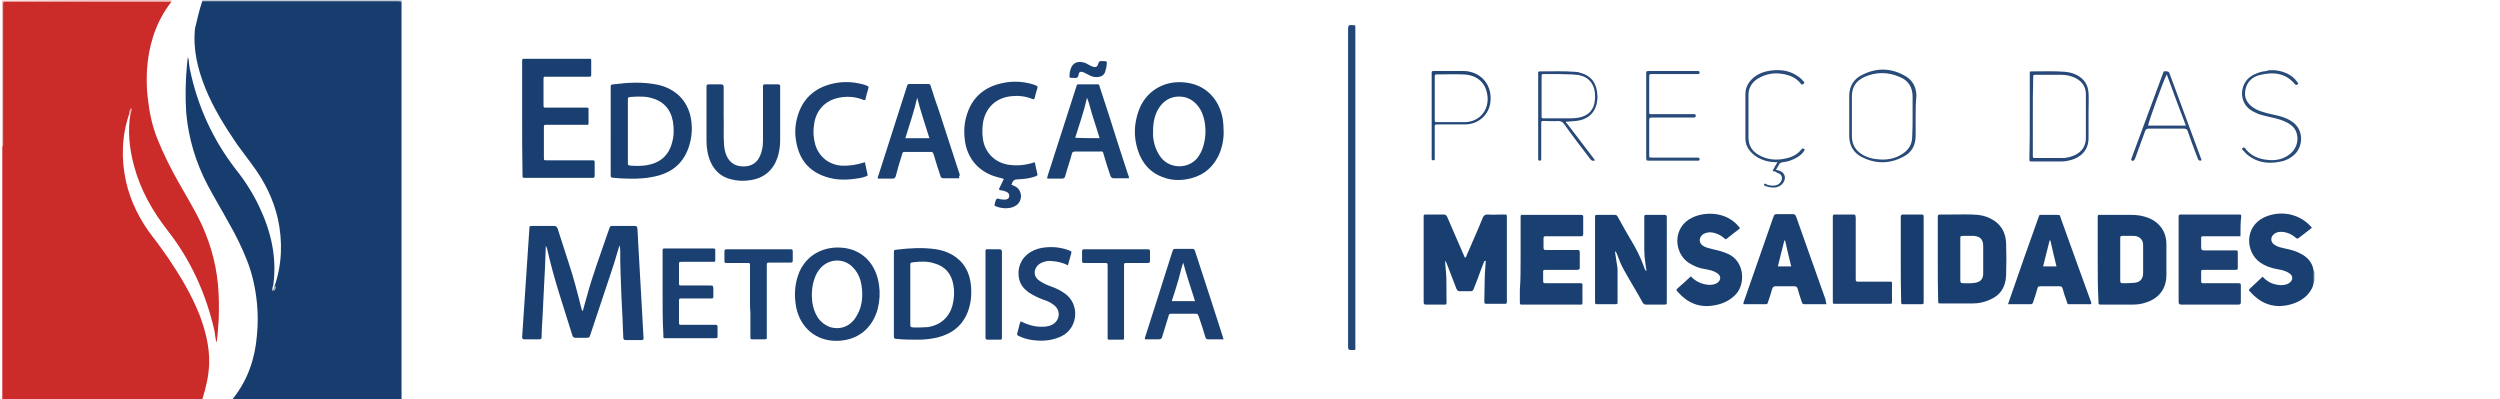 <?xml version="1.0" encoding="utf-8"?>
<!-- Generator: Adobe Illustrator 22.1.0, SVG Export Plug-In . SVG Version: 6.00 Build 0)  -->
<svg version="1.1" id="Layer_1" xmlns="http://www.w3.org/2000/svg" xmlns:xlink="http://www.w3.org/1999/xlink" x="0px" y="0px"
	 viewBox="0 0 655 104.6" style="enable-background:new 0 0 655 104.6;" xml:space="preserve">
<style type="text/css">
	.st0{fill:#CB2B29;}
	.st1{fill:#173D6F;}
	.st2{fill:#E79F9F;}
	.st3{fill:#97A8BE;}
	.st4{fill:#1A3F71;}
	.st5{fill:#193F70;}
	.st6{fill:#1B4071;}
	.st7{fill:#1B4172;}
	.st8{fill:#224676;}
	.st9{fill:#274878;}
	.st10{fill:#294B79;}
</style>
<g>
	<path class="st0" d="M53,104.6c-17.5,0-34.9,0-52.4,0c0-22.1,0-44.1,0-66.2c0.3-0.3,0.2-0.7,0.2-1.1c0-11.8,0-23.7,0-35.5
		c0-0.3,0-0.5,0-0.8c0-0.4,0.1-0.7,0.6-0.6c0.2,0,0.5,0,0.7,0c5.4,0,10.7,0,16.1,0c8.9,0,17.8,0,26.7,0c-0.2,0.5-0.6,0.8-0.9,1.3
		c-3.5,5-5.1,10.7-5.5,16.7c-0.1,2.4-0.1,4.7,0.2,7.1c0.4,3.7,1.1,7.3,2.5,10.8c1.6,4,3.5,7.8,5.6,11.5c1.7,3,3.5,6,5.1,9.1
		c2.8,5.5,4.6,11.3,5.2,17.6c0.3,3.1,0.3,6.1,0.2,9.2c-0.1,2-0.3,4-0.5,6c-0.2-0.3-0.2-0.6-0.3-0.9c-0.1-0.7-0.2-1.4-0.3-2.1
		C54,77,50,68.2,44,60.5c-4-5.1-7.2-10.7-8.9-17.1c-1.2-4.5-1.7-9.1-0.9-13.7c0.2-0.4,0.3-0.8,0.2-1.4c-0.3,0.6-0.5,1-0.5,1.4
		c-2,5.8-2.2,11.8-0.9,17.8c1.2,5.3,3.6,10.1,6.9,14.4c1.5,1.9,2.9,3.9,4.3,5.9c3.1,4.6,5.9,9.3,8,14.5c1.6,4.2,2.7,8.4,2.6,12.9
		C54.7,98.4,54,101.5,53,104.6z"/>
	<path class="st1" d="M105.2,0.4c0,0.4,0,0.7,0,1.1c0,19.6,0,39.2,0,58.8c0,14.8,0,29.6,0,44.4c-14.8,0-29.5,0-44.3,0
		c0.1-0.2,0.2-0.4,0.4-0.6c3.7-4.8,5.5-10.2,6-16.1c0.3-2.9,0.3-5.9,0-8.8c-0.4-3.8-1.2-7.5-2.6-11c-1.3-3.3-2.9-6.6-4.7-9.7
		c-1.8-3.3-3.8-6.6-5.6-10c-3.1-5.9-5-12.2-5.6-18.8c-0.3-4.3-0.2-8.6,0.2-12.9c0.1-0.5,0.1-1.1,0.2-1.8c0.3,0.6,0.3,1.1,0.3,1.5
		c0.1,0.5,0.1,1,0.2,1.4c2,9.8,6,18.6,12.1,26.5c2.4,3,4.5,6.3,6.1,9.7c3.1,6.5,4.7,13.3,3.7,20.6c-0.2,0.5-0.3,1.1-0.2,1.6
		c0.3-0.4,0.5-0.7,0.5-1.2c2-5.8,2.2-11.8,0.9-17.8c-1.2-5.2-3.5-9.8-6.7-14.1c-1.3-1.8-2.7-3.6-4-5.4c-3.2-4.7-6.2-9.5-8.3-14.7
		c-2-5-3.3-10.2-2.7-15.7C51.7,5,52.2,2.6,53,0.3c0.4,0,0.8,0,1.3,0c16.5,0,33.1,0,49.6,0C104.3,0.3,104.8,0.3,105.2,0.4z"/>
	<path class="st2" d="M44.9,0.1c0,0.1,0,0.1,0,0.2c-8.9,0-17.8,0-26.7,0c-5.4,0-10.7,0-16.1,0c-0.2,0-0.5,0-0.7,0
		C0.9,0.3,0.7,0.5,0.8,1c0,0.3,0,0.5,0,0.8c0,11.8,0,23.7,0,35.5c0,0.4,0.1,0.8-0.2,1.1c0-12.7,0-25.5,0-38.2
		C15.3,0.1,30.1,0.1,44.9,0.1z"/>
	<path class="st3" d="M53,0.3c0-0.1,0-0.1,0-0.2c17.4,0,34.8,0,52.2,0c0,0.1,0,0.1,0,0.2c-0.5,0-0.9,0-1.4,0c-16.5,0-33.1,0-49.6,0
		C53.8,0.3,53.4,0.3,53,0.3z"/>
	<path class="st3" d="M606.4,73.7c-0.1,0-0.1,0-0.2,0c0-0.9,0-1.7,0-2.6c0.1,0,0.1,0,0.2,0C606.4,72,606.4,72.9,606.4,73.7z"/>
	<path class="st4" d="M162.3,64.3c-0.7,2.2-1.2,4.2-1.9,6.2c-1.9,5.8-3.9,11.6-5.8,17.4c-0.1,0.4-0.3,0.6-0.8,0.6c-1,0-2,0-3,0
		c-0.4,0-0.6-0.1-0.8-0.5c-2.3-7.5-4.9-14.9-6.6-22.6c-0.1-0.3-0.2-0.7-0.4-1c-0.1,1.8-0.1,3.6-0.2,5.4c-0.2,4.7-0.5,9.4-0.7,14.1
		c-0.1,1.5-0.2,2.9-0.2,4.4c0,0.4-0.1,0.6-0.6,0.6c-1.3,0-2.6,0-3.9,0c-0.5,0-0.6-0.2-0.6-0.6c0.1-1.5,0.2-3,0.3-4.5
		c0.2-3.5,0.5-7,0.7-10.5c0.3-4.5,0.6-9,0.9-13.4c0-0.7,0.1-0.7,0.7-0.7c1.9,0,3.8,0,5.7,0c0.6,0,0.8,0.2,1,0.7c1,3,1.9,6,2.9,9
		c1.3,3.9,2.3,7.8,3.3,11.8c0.1,0.3,0.1,0.6,0.4,0.8c0.4-1.4,0.7-2.7,1.1-4c1.5-5.5,3.5-10.8,5.3-16.1c0.2-0.6,0.4-1.1,0.6-1.7
		c0.1-0.4,0.3-0.5,0.7-0.5c2,0,4,0,6,0c0.4,0,0.5,0.2,0.6,0.6c0.1,2.4,0.3,4.8,0.4,7.3c0.2,4.1,0.5,8.2,0.7,12.3
		c0.2,3,0.3,6.1,0.5,9.1c0,0.4,0,0.6-0.5,0.6c-1.4,0-2.7,0-4.1,0c-0.5,0-0.7-0.2-0.7-0.7c-0.1-1.7-0.1-3.4-0.2-5
		c-0.2-3.8-0.4-7.7-0.5-11.5c-0.1-2.1-0.1-4.2-0.1-6.3C162.4,65.1,162.5,64.8,162.3,64.3z"/>
	<path class="st5" d="M388.9,68.4c-0.6,1.5-1.2,3-1.7,4.5c-0.4,0.9-0.7,1.9-1.1,2.8c-0.1,0.4-0.4,0.6-0.8,0.6c-0.9,0-1.9,0-2.8,0
		c-0.5,0-0.7-0.2-0.9-0.6c-0.8-2.2-1.7-4.3-2.5-6.5c-0.1-0.3-0.2-0.5-0.5-0.9c0.1,1,0.1,1.7,0.2,2.5c0.3,2.8,0.1,5.7,0.2,8.5
		c0,0.4-0.2,0.6-0.6,0.5c-1.6,0-3.2,0-4.8,0c-0.4,0-0.6-0.1-0.6-0.6c0-0.2,0-0.3,0-0.5c0-7.1,0-14.2,0-21.4c0-1.2-0.1-1.1,1-1.1
		c1.4,0,2.8,0,4.2,0c0.5,0,0.8,0.2,1,0.7c1.4,3.2,2.8,6.5,4.2,9.7c0.1,0.3,0.3,0.6,0.4,0.9c0.4-0.1,0.4-0.4,0.5-0.7
		c1.4-3.3,2.9-6.5,4.2-9.8c0.3-0.6,0.6-0.8,1.2-0.8c1.4,0.1,2.8,0,4.2,0c0.9,0,0.9,0,0.9,0.8c0,1.9,0,3.9,0,5.8c0,5.2,0,10.4,0,15.6
		c0,0.2,0,0.5,0,0.7c0,0.3-0.1,0.5-0.4,0.5c-1.7,0-3.4,0-5,0c-0.3,0-0.5-0.1-0.5-0.4c0-0.2,0-0.5,0-0.7c0.1-3,0-6.1,0.3-9.1
		c0-0.4,0-0.8,0.1-1.1C389.1,68.4,389,68.4,388.9,68.4z"/>
	<path class="st5" d="M136.8,31c0-4.8,0-9.6,0-14.4c0-0.2,0-0.5,0-0.7c0-0.4,0.1-0.5,0.5-0.5c0.2,0,0.3,0,0.5,0c5.4,0,10.7,0,16.1,0
		c0.2,0,0.5,0,0.7,0c0.2,0,0.3,0.1,0.3,0.4c0,1.3,0,2.6,0,3.9c0,0.3-0.2,0.4-0.4,0.4c-0.2,0-0.5,0-0.7,0c-3.5,0-7,0-10.5,0
		c-0.9,0-0.9-0.1-0.9,0.9c0,2.1,0,4.2,0,6.3c0,1,0,0.9,1,0.9c3.2,0,6.5,0,9.7,0c0.2,0,0.5,0,0.7,0c0.3,0,0.4,0.1,0.4,0.4
		c0,1.2,0,2.5,0,3.7c0,0.3-0.1,0.5-0.5,0.4c-0.8,0-1.6,0-2.3,0c-2.7,0-5.4,0-8.1,0c-0.8,0-0.8,0-0.8,0.8c0,2.6,0,5.1,0,7.7
		c0,0.8,0,0.8,0.8,0.8c3.8,0,7.5,0,11.3,0c0.2,0,0.5,0,0.7,0c0.3,0,0.5,0.1,0.5,0.4c0,1.2,0,2.5,0,3.7c0,0.4-0.2,0.5-0.5,0.5
		c-0.2,0-0.4,0-0.6,0c-5.6,0-11.1,0-16.7,0c-0.2,0-0.4,0-0.6,0c-0.3,0-0.5-0.1-0.5-0.4c0-0.3,0-0.5,0-0.8
		C136.8,40.7,136.8,35.8,136.8,31z"/>
	<path class="st5" d="M431.3,70.5c-0.1-0.5-0.1-1-0.2-1.5c-0.2-1.2-0.3-2.4-0.3-3.6c0-2.8,0-5.6,0-8.4c0-0.7,0-0.7,0.7-0.7
		c1.5,0,3,0,4.6,0c0.5,0,0.6,0.2,0.6,0.6c0,0.5,0,0.9,0,1.4c0,6.7,0,13.5,0,20.2c0,0.2,0,0.4,0,0.6c0,0.7,0,0.7-0.7,0.7
		c-1.6,0-3.2,0-4.8,0c-0.4,0-0.6-0.2-0.8-0.5c-1.6-2.9-3.4-5.8-5-8.7c-0.7-1.2-1.2-2.6-1.7-3.9c-0.1-0.3-0.2-0.6-0.6-0.9
		c0.2,1.3,0.4,2.6,0.6,3.9c0.1,0.3,0.1,0.7,0.1,1.1c0,2.7,0,5.5,0,8.2c0,0.7,0,0.7-0.7,0.7c-1.5,0-2.9,0-4.4,0c-0.8,0-0.8,0-0.8-0.8
		c0-1.9,0-3.9,0-5.8c0-5.2,0-10.4,0-15.6c0-0.2,0-0.5,0-0.7c0-0.4,0.1-0.5,0.5-0.5c1.6,0,3.1,0,4.7,0c0.5,0,0.6,0.3,0.8,0.6
		c1.2,2.2,2.4,4.3,3.7,6.5c1.2,2,2.2,4,3,6.2c0.2,0.4,0.2,0.8,0.5,1.1c0,0.1,0,0.3,0.2,0.2C431.5,70.8,431.4,70.7,431.3,70.5z"/>
	<path class="st5" d="M549.6,68c0-3.5,0-7,0-10.6c0-0.2,0-0.5,0-0.7c0-0.3,0.2-0.5,0.5-0.4c0.1,0,0.3,0,0.4,0c2.6,0,5.2,0,7.9,0
		c1.5,0,3,0.2,4.5,0.8c3,1.2,4.7,3.7,4.7,6.9c0,2.7,0,5.3,0,8c0,3.6-1.9,6.1-5.2,7.2c-1.1,0.4-2.3,0.6-3.5,0.6c-2.8,0-5.6,0-8.3,0
		c-0.8,0-0.8,0-0.8-0.8C549.6,75.3,549.6,71.6,549.6,68z M555.5,67.9c0,1.9,0,3.7,0,5.6c0,0.5,0.1,0.7,0.6,0.7c1,0,2,0,3-0.1
		c1.6-0.1,2.4-1,2.4-2.6c0-2.4,0-4.7,0-7.1c0.1-1.8-1.2-2.6-2.5-2.6c-0.9,0-1.8,0-2.7,0c-0.7,0-0.8,0-0.8,0.7
		C555.5,64.4,555.5,66.1,555.5,67.9z"/>
	<path class="st5" d="M507.7,68c0-3.5,0-7,0-10.5c0-0.2,0-0.5,0-0.7c0-0.4,0.1-0.6,0.6-0.6c0.9,0,1.9,0,2.8,0c2.4,0,4.8-0.1,7.2,0.1
		c1.6,0.2,3,0.7,4.3,1.6c2,1.4,2.9,3.4,3,5.8c0.1,2.8,0.1,5.6,0,8.4c-0.1,3.1-1.5,5.3-4.4,6.5c-1.4,0.6-2.8,0.9-4.3,0.9
		c-2.8,0-5.6,0-8.4,0c-0.7,0-0.7,0-0.7-0.8C507.7,75.3,507.7,71.7,507.7,68z M519.6,68c0-1.2,0-2.3,0-3.5c0-1.8-0.8-2.6-2.6-2.7
		c-0.8,0-1.7,0-2.5,0c-0.9,0-0.9,0-0.9,0.9c0,1.7,0,3.4,0,5.1c0,1.9,0,3.8,0,5.7c0,0.4,0.1,0.7,0.6,0.7c1.1,0,2.1,0.1,3.2-0.1
		c1.5-0.2,2.2-1,2.2-2.5C519.6,70.4,519.6,69.2,519.6,68z"/>
	<path class="st6" d="M587,61.9c-1.4,0-2.6,0-3.9,0c-1.9,0-3.8,0-5.7,0c-0.7,0-0.7,0-0.7,0.7c0,0.8,0,1.6,0,2.3
		c0,0.5,0.2,0.7,0.7,0.7c2.6,0,5.2,0,7.8,0c1.2,0,1.1-0.1,1.1,1.1c0,1.1,0,2.1,0,3.2c0,0.8,0,0.8-0.8,0.8c-2.5,0-5,0-7.6,0
		c-0.2,0-0.5,0-0.7,0c-0.3,0-0.5,0.1-0.5,0.4c0,0.9,0,1.7,0,2.6c0,0.3,0.1,0.5,0.4,0.5c0.4,0,0.7,0,1.1,0c2.7,0,5.4,0,8.1,0
		c0.7,0,0.8,0,0.8,0.7c0,1.4,0,2.8,0,4.2c0,0.5-0.1,0.7-0.6,0.7c-5,0-10,0-15,0c-0.5,0-0.7-0.2-0.7-0.7c0-2.6,0-5.2,0-7.9
		c0-4.6,0-9.2,0-13.8c0-0.2,0-0.5,0-0.7c0-0.3,0.1-0.5,0.5-0.5c0.2,0,0.4,0,0.6,0c4.8,0,9.5,0,14.3,0c0.2,0,0.4,0,0.6,0
		c0.3,0,0.4,0.1,0.4,0.4C587,58.4,587,60.1,587,61.9z"/>
	<path class="st4" d="M398.4,68c0-3.5,0-7,0-10.5c0-0.2,0-0.5,0-0.7c0-0.4,0.1-0.6,0.5-0.5c0.2,0,0.3,0,0.5,0c4.8,0,9.6,0,14.4,0
		c0.2,0,0.3,0,0.5,0c0.4,0,0.5,0.2,0.5,0.5c0,1.5,0,3,0,4.5c0,0.5-0.2,0.6-0.6,0.6c-0.4,0-0.8,0-1.2,0c-2.6,0-5.2,0-7.8,0
		c-0.7,0-0.8,0-0.8,0.7c0,0.8,0,1.6,0,2.3c0,0.5,0.2,0.6,0.6,0.6c1.9,0,3.9,0,5.8,0c0.8,0,1.7,0,2.5,0c0.4,0,0.6,0.1,0.6,0.6
		c0,1.3,0,2.7,0,4c0,0.5-0.2,0.6-0.7,0.6c-2.5,0-5,0-7.6,0c-0.2,0-0.5,0-0.7,0c-0.4,0-0.7,0.1-0.6,0.6c0,0.8,0,1.6,0,2.3
		c0,0.6,0.2,0.6,0.7,0.6c2.8,0,5.6,0,8.4,0c0.2,0,0.5,0,0.7,0c0.4,0,0.5,0.1,0.5,0.5c0,1.6,0,3.1,0,4.7c0,0.3-0.2,0.5-0.5,0.4
		c-0.2,0-0.4,0-0.6,0c-4.7,0-9.4,0-14.2,0c-0.2,0-0.3,0-0.5,0c-0.5,0.1-0.6-0.1-0.6-0.6c0-1.1,0-2.1,0-3.2
		C398.4,73.3,398.4,70.6,398.4,68z"/>
	<path class="st4" d="M160,34.4c0-3.8,0-7.6,0-11.4c0-0.8,0-0.8,0.7-0.9c3.9-0.5,7.7-0.7,11.6,0.1c1.9,0.4,3.6,1.2,5.1,2.4
		c1.7,1.4,2.8,3.3,3.4,5.4c0.7,2.8,0.6,5.6-0.3,8.4c-1.3,4-4,6.5-8,7.6c-2.6,0.7-5.3,0.9-8,0.8c-1.2,0-2.4-0.1-3.6-0.2
		c-0.9-0.1-0.9-0.1-0.9-0.9c0-2.8,0-5.6,0-8.3C160,36.4,160,35.4,160,34.4z M166.9,25.3c-0.4,0-1.1,0.1-1.7,0.1
		c-0.7,0.1-0.7,0.1-0.7,0.8c0,5.5,0,10.9,0,16.4c0,0.7,0,0.7,0.8,0.8c1.4,0.1,2.7,0.1,4.1-0.1c3.5-0.6,5.8-2.5,6.7-6
		c0.5-1.8,0.5-3.6,0.2-5.5c-0.6-3.3-2.6-5.4-5.9-6.2C169.3,25.3,168.2,25.3,166.9,25.3z"/>
	<path class="st4" d="M320.6,34.7c0,1.9-0.4,4.2-1.5,6.4c-1.8,3.4-4.6,5.3-8.4,5.9c-2,0.3-3.9,0.2-5.8-0.5c-3.5-1.2-5.7-3.7-6.8-7.2
		c-1.1-3.4-1-6.8,0.2-10.2c1.8-5.2,6.7-8.1,12.1-7.5c5.3,0.5,9.1,4.2,10,9.8C320.5,32.3,320.6,33.3,320.6,34.7z M302.1,34.3
		c0,0.5,0,0.9,0,1.4c0.2,2,0.8,3.9,2.1,5.6c2.4,3,7.1,3,9.5,0.1c0.6-0.8,1.1-1.7,1.4-2.6c0.8-2.3,0.9-4.6,0.5-7
		c-0.3-1.5-0.8-2.9-1.8-4.1c-1.2-1.5-2.7-2.3-4.6-2.4c-2.5-0.1-4.4,1.1-5.7,3.2C302.5,30.2,302.1,32.2,302.1,34.3z"/>
	<path class="st4" d="M478.5,79.7c-1.9,0-3.9,0-5.8,0c-0.4,0-0.5-0.2-0.6-0.5c-0.4-1.2-0.8-2.3-1.1-3.5c-0.1-0.5-0.4-0.7-0.9-0.7
		c-1.6,0-3.3,0-4.9,0c-0.5,0-0.7,0.2-0.9,0.7c-0.3,1.2-0.7,2.3-1.1,3.5c-0.1,0.4-0.2,0.5-0.7,0.5c-1.9,0-3.8,0-5.7,0
		c-0.1-0.4,0.1-0.7,0.2-1c2.5-7.2,5-14.3,7.5-21.5c0.1-0.2,0.1-0.3,0.2-0.5c0.1-0.4,0.3-0.6,0.8-0.6c1.4,0,2.8,0,4.2,0
		c0.5,0,0.7,0.2,0.9,0.7c0.9,2.6,1.9,5.3,2.8,7.9c1.6,4.6,3.3,9.2,4.9,13.8C478.3,79,478.5,79.3,478.5,79.7z M469.3,69.8
		c-0.6-2.3-1.1-4.6-1.6-6.8c-0.1,0-0.1,0-0.2,0c-0.6,2.2-1.1,4.5-1.7,6.8C467,69.8,468.1,69.8,469.3,69.8z"/>
	<path class="st4" d="M526.1,79.7c0.3-0.9,0.6-1.8,0.9-2.6c2.3-6.6,4.6-13.3,7-19.9c0.4-1,0.1-0.9,1.3-0.9c1.2,0,2.3,0,3.5,0
		c0.9,0,0.9,0,1.1,0.8c1.5,4.2,3,8.3,4.5,12.5c1.1,3,2.2,6.1,3.3,9.1c0.1,0.3,0.3,0.6,0.2,0.9c-0.3,0.2-0.6,0.1-0.8,0.1
		c-1.5,0-2.9,0-4.4,0c-1.2,0-0.9,0.1-1.3-1c-0.4-1-0.7-2.1-1-3.1c-0.1-0.5-0.4-0.6-0.8-0.6c-1.7,0-3.4,0-5,0c-0.5,0-0.7,0.1-0.8,0.6
		c-0.3,1.2-0.7,2.3-1.1,3.5c-0.1,0.4-0.3,0.6-0.7,0.6C530,79.7,528.2,79.7,526.1,79.7z M537.2,63c-0.1,0-0.2,0-0.2,0
		c-0.6,2.2-1.1,4.5-1.7,6.8c1.3,0,2.4,0,3.5,0C538.2,67.4,537.7,65.2,537.2,63z"/>
	<path class="st4" d="M443,72.4c1.2,1.3,2.7,2,4.4,2.2c0.8,0.1,1.5,0,2.2-0.3c1.1-0.5,1.7-1.9,0.2-2.8c-0.9-0.6-2-0.8-3.1-1
		c-1.5-0.2-2.9-0.8-4.2-1.6c-4-2.6-4.4-9.4,0.9-11.9c3.3-1.6,9.2-1.7,12.5,2.8c-1.2,1-2.5,1.9-3.7,2.9c-0.3-0.1-0.5-0.3-0.7-0.5
		c-0.9-0.7-1.8-1.1-2.9-1.3c-0.8-0.1-1.5,0-2.3,0.4c-1,0.6-1.5,2.2-0.1,3.1c0.8,0.5,1.7,0.7,2.6,0.9c1.3,0.3,2.6,0.6,3.9,1.2
		c4.6,2,4.7,8.4,1.7,11c-1.5,1.4-3.3,2.2-5.3,2.5c-3.8,0.7-6.9-0.6-9.4-3.4c-0.6-0.6-0.6-0.7,0-1.2C440.9,74.4,441.9,73.4,443,72.4z
		"/>
	<path class="st4" d="M606.2,71.2c0,0.9,0,1.7,0,2.6c-0.1,1.4-0.8,2.5-1.7,3.5c-1.5,1.5-3.3,2.3-5.4,2.7c-3.9,0.7-7-0.7-9.5-3.5
		c-0.5-0.5-0.5-0.5,0-1c1.1-1,2.1-2,3.2-3c0.9,1,2,1.7,3.3,2c0.9,0.2,1.7,0.3,2.6,0.1c0.4-0.1,0.7-0.2,1-0.4
		c1.1-0.7,1.2-1.9,0.1-2.6c-1-0.7-2.1-0.9-3.3-1.1c-1.6-0.3-3-0.8-4.3-1.7c-3.9-2.7-4.2-9.3,0.9-11.8c4.2-2,9.2-1.1,12.3,2.3
		c0.1,0.1,0.2,0.2,0.3,0.4c-1.2,0.9-2.3,1.8-3.5,2.7c-0.3,0.2-0.5,0.1-0.7-0.1c-0.9-0.8-1.9-1.3-3.1-1.5c-0.8-0.1-1.6-0.1-2.3,0.3
		c-1.3,0.8-1.4,2.3-0.1,3.1c0.8,0.5,1.7,0.7,2.6,0.9c1.7,0.3,3.3,0.8,4.8,1.7C605.1,67.9,606,69.3,606.2,71.2z"/>
	<path class="st4" d="M234.2,77.1c0-3.6,0-7.2,0-10.8c0-0.8,0-0.8,0.8-0.9c3.4-0.4,6.8-0.6,10.2-0.1c1.5,0.2,2.9,0.7,4.2,1.4
		c3.1,1.8,4.7,4.6,5,8.2c0.2,2.3,0,4.5-0.8,6.7c-1.4,3.7-4.1,5.8-7.9,6.8c-1.7,0.4-3.4,0.6-5.1,0.6c-1.9,0-3.8,0-5.6-0.2
		c-0.8-0.1-0.8-0.1-0.8-0.9C234.2,84.4,234.2,80.8,234.2,77.1z M238.5,77.1c0,2.6,0,5.1,0,7.7c0,0.9,0,0.9,0.9,1
		c1.2,0,2.5,0,3.7-0.1c3.3-0.5,5.7-2.6,6.5-5.9c0.4-1.7,0.5-3.4,0.2-5.1c-0.5-2.9-2.1-4.9-5-5.7c-1.8-0.6-3.6-0.5-5.4-0.3
		c-0.9,0.1-0.9,0.1-0.9,1C238.5,72,238.5,74.6,238.5,77.1z"/>
	<path class="st6" d="M219.1,89.3c-5.3,0-9.4-3.4-10.5-8.8c-0.6-3.2-0.4-6.4,0.9-9.4c2.1-4.6,6.6-6.6,11.1-6.2
		c5.2,0.4,8.9,4.1,9.7,9.7c0.3,2.1,0.2,4.1-0.3,6.2C228.6,86.1,224.6,89.3,219.1,89.3z M225.9,77.1c0-0.6,0-1.2-0.1-1.7
		c-0.2-1.9-0.8-3.7-2.2-5.2c-2.2-2.5-6-2.6-8.4-0.2c-0.8,0.8-1.4,1.8-1.8,3c-0.7,2-0.8,4-0.6,6c0.2,1.5,0.6,2.8,1.4,4.1
		c0.8,1.2,1.9,2.1,3.3,2.6c2.7,0.8,5.3-0.2,6.8-2.7C225.5,81.1,225.9,79.2,225.9,77.1z"/>
	<path class="st7" d="M189.6,30.5c0.1,2.2-0.1,4.8,0.1,7.5c0.1,1.1,0.3,2.1,0.8,3.1c0.9,1.7,2.3,2.5,4.3,2.5c1.9,0,3.4-0.8,4.2-2.5
		c0.7-1.4,0.9-2.8,0.9-4.3c0-4.5,0-9.1,0-13.6c0-0.2,0-0.4,0-0.6c0-0.3,0.1-0.5,0.4-0.5c1.2,0,2.4,0,3.6,0c0.3,0,0.5,0.1,0.5,0.5
		c0,0.2,0,0.3,0,0.5c0,4.5,0,9,0,13.5c0,1.6-0.2,3.2-0.7,4.7c-1.2,3.4-3.6,5.4-7.1,5.9c-1.7,0.3-3.4,0.2-5-0.2
		c-2.5-0.6-4.3-2.1-5.4-4.5c-0.8-1.8-1.1-3.7-1.1-5.7c0-4.6,0-9.2,0-13.8c0-0.8,0-0.9,0.8-0.9c1,0,2,0,3,0c0.5,0,0.7,0.2,0.7,0.7
		C189.6,25.1,189.6,27.5,189.6,30.5z"/>
	<path class="st7" d="M251.3,46.7c-1.4,0-2.8,0-4.2,0c-0.5,0-0.6-0.3-0.7-0.6c-0.6-1.8-1.2-3.6-1.7-5.4c-0.3-0.9-0.3-0.9-1.2-0.9
		c-2,0-4.1,0-6.1,0c-0.9,0-0.9,0-1.1,0.8c-0.6,1.8-1.1,3.6-1.6,5.5c-0.1,0.5-0.4,0.7-0.9,0.7c-1.3,0-2.5,0-3.8,0
		c-0.1-0.4,0.1-0.7,0.2-1c2.4-7.6,4.9-15.2,7.3-22.8c0.1-0.2,0.1-0.4,0.2-0.6c0.1-0.3,0.3-0.4,0.6-0.4c1.6,0,3.2,0,4.9,0
		c0.5,0,0.6,0.3,0.7,0.7c0.7,2.2,1.4,4.4,2.2,6.6c1.8,5.5,3.6,11.1,5.4,16.6C251.2,46.1,251.3,46.3,251.3,46.7z M243.5,36.2
		c-1.1-3.6-2.3-7-3.2-10.6c-0.8,3.6-2,7-3.1,10.6C239.3,36.2,241.4,36.2,243.5,36.2z"/>
	<path class="st7" d="M295.8,46.7c-1.4,0-2.7,0-4,0c-0.5,0-0.7-0.2-0.9-0.7c-0.6-1.8-1.2-3.6-1.7-5.4c-0.3-1.1-0.2-0.9-1.3-0.9
		c-2.1,0-4.1,0-6.2,0c-0.6,0-0.8,0.2-0.9,0.7c-0.5,1.9-1.2,3.8-1.7,5.7c-0.1,0.5-0.4,0.7-0.9,0.7c-1.3,0-2.6,0-3.8,0
		c-0.1-0.4,0.1-0.6,0.1-0.8c2.5-7.7,4.9-15.3,7.4-23c0.3-1,0.2-0.9,1.2-0.9c1.3,0,2.6,0,3.9,0c1.1,0,0.9-0.1,1.2,0.9
		c1.6,4.8,3.1,9.5,4.6,14.3c0.9,2.9,1.9,5.7,2.8,8.6C295.7,46,295.8,46.3,295.8,46.7z M288.1,36.2c-0.6-1.9-1.1-3.6-1.7-5.4
		c-0.6-1.7-0.9-3.5-1.6-5.2c-0.8,3.6-2,7-3.1,10.5C283.8,36.2,285.9,36.2,288.1,36.2z"/>
	<path class="st6" d="M271.1,42.5c0.2,1.1,0.5,2.1,0.7,3.1c0.1,0.4-0.2,0.5-0.5,0.6c-1.1,0.4-2.2,0.6-3.4,0.7
		c-0.4,0-0.9,0.1-1.4,0.1c-0.7,0-1.1,0.3-1.3,0.9c-0.1,0.2-0.1,0.3-0.2,0.5c0.4,0.2,0.8,0.3,1.1,0.5c1.7,1,1.9,3.5,0.3,4.8
		c-1.5,1.2-4.1,1-5.6,0.3c-0.2-0.1-0.3-0.2-0.2-0.5c0.1-0.2,0.1-0.3,0.1-0.5c0.4-1.1,0.4-1.1,1.4-0.8c0.4,0.1,0.9,0.1,1.3,0.1
		c0.5-0.1,0.9-0.2,1-0.8c0.1-0.5-0.1-0.9-0.6-1.2c-0.4-0.2-0.8-0.3-1.2-0.4c-0.3,0-0.6,0-0.9-0.3c0.4-0.9,0.9-1.8,1.3-2.7
		c-0.6-0.3-1.2-0.3-1.7-0.5c-4.7-1.2-7.9-4.8-8.5-9.6c-0.3-2.3-0.2-4.5,0.5-6.7c1.4-4.6,4.6-7.3,9.2-8.3c2.6-0.6,5.2-0.5,7.8,0.2
		c0.4,0.1,0.7,0.2,1.1,0.4c0.4,0.1,0.5,0.3,0.4,0.7c-0.3,0.8-0.5,1.7-0.7,2.5c-0.1,0.4-0.3,0.5-0.7,0.3c-1.8-0.7-3.6-0.9-5.4-0.7
		c-4.1,0.4-6.9,3.1-7.5,7.2c-0.2,1.8-0.2,3.5,0.3,5.3c1,3.1,3.5,5.1,6.7,5.5C266.9,43.5,269,43.2,271.1,42.5z"/>
	<path class="st6" d="M320.6,88.9c-1.4,0-2.7,0-4,0c-0.5,0-0.7-0.2-0.8-0.6c-0.5-1.8-1.1-3.5-1.7-5.3c-0.3-0.8-0.3-0.8-1.1-0.8
		c-1.9,0-3.9,0-5.8,0c-0.9,0-0.9,0-1.1,0.8c-0.5,1.7-1.1,3.5-1.6,5.2c-0.1,0.5-0.4,0.7-0.9,0.7c-1.2,0-2.4,0-3.6,0
		c-0.1-0.3,0-0.6,0.1-0.8c2.3-7.3,4.7-14.6,7-22c0.3-0.9,0.3-0.9,1.3-0.9c1.2,0,2.4,0,3.6,0c0.9,0,0.9,0,1.2,0.9
		c1.4,4.4,2.9,8.8,4.3,13.2c0.9,2.9,1.9,5.8,2.8,8.7C320.4,88.2,320.4,88.5,320.6,88.9z M313.1,78.9c-1.1-3.5-2.2-6.7-3.1-10.1
		c-0.6,1.7-0.9,3.4-1.4,5c-0.5,1.7-1,3.3-1.6,5.1C309.1,78.9,311,78.9,313.1,78.9z"/>
	<path class="st4" d="M173.6,77c0-3.6,0-7.2,0-10.8c0-0.2,0-0.5,0-0.7c0-0.2,0.1-0.4,0.4-0.4c0.2,0,0.4,0,0.6,0c3.9,0,7.9,0,11.8,0
		c0.2,0,0.4,0,0.6,0c0.2,0,0.4,0.1,0.4,0.4c0,0.9,0,1.8,0,2.7c0,0.3-0.1,0.4-0.4,0.4c-0.2,0-0.5,0-0.7,0c-2.5,0-5,0-7.6,0
		c-0.8,0-0.8,0-0.8,0.8c0,1.6,0,3.1,0,4.7c0,0.7,0,0.7,0.7,0.7c2.5,0,4.9,0,7.4,0c0.8,0,0.8,0,0.9,0.8c0,0.6,0,1.2,0,1.8
		c0,0.8,0,0.8-0.8,0.8c-2.2,0-4.4,0-6.6,0c-0.4,0-0.7,0-1.1,0c-0.3,0-0.5,0.1-0.5,0.4c0,2,0,4.1,0,6.1c0,0.4,0.3,0.4,0.6,0.4
		c1.4,0,2.8,0,4.3,0c1.5,0,3,0,4.6,0c0.4,0,0.6,0.1,0.6,0.5c0,0.8,0,1.7,0,2.5c0,0.3-0.1,0.5-0.4,0.5c-0.2,0-0.3,0-0.5,0
		c-4.1,0-8.2,0-12.3,0c-0.2,0-0.4,0-0.6,0c-0.3,0-0.4-0.1-0.4-0.4c0-0.2,0-0.5,0-0.7C173.6,84.2,173.6,80.6,173.6,77z"/>
	<path class="st6" d="M480.2,68c0-3.6,0-7.2,0-10.9c0-0.9,0-0.9,0.8-0.9c1.4,0,2.8,0,4.3,0c0.8,0,0.8,0,0.9,0.8c0,4.7,0,9.3,0,14
		c0,0.6,0,1.3,0,1.9c0,0.8,0,0.9,0.8,0.9c2.4,0,4.7,0,7.1,0c0.2,0,0.5,0,0.7,0c1,0,0.9-0.1,0.9,0.9c0,1.3,0,2.6,0,3.9
		c0,1.1,0.1,1-1,1c-2.6,0-5.2,0-7.9,0c-2,0-3.9,0-5.9,0c-0.7,0-0.7,0-0.7-0.7C480.2,75.3,480.2,71.7,480.2,68z"/>
	<path class="st6" d="M226.6,42.5c0.2,1.1,0.5,2.2,0.7,3.2c0.1,0.4-0.2,0.4-0.4,0.5c-0.8,0.3-1.7,0.5-2.6,0.6
		c-2.7,0.4-5.4,0.4-8-0.5c-4.5-1.5-6.9-4.6-7.7-9.2c-0.4-2.2-0.3-4.3,0.3-6.4c1.3-4.8,4.5-7.7,9.3-8.8c2.6-0.6,5.3-0.5,7.9,0.2
		c0.4,0.1,0.7,0.2,1.1,0.4c0.4,0.1,0.4,0.3,0.3,0.7c-0.3,1-0.6,2-0.8,3c-0.4,0.1-0.6-0.1-0.9-0.2c-2-0.7-4-0.8-6-0.4
		c-3.6,0.7-6,3.3-6.5,6.9c-0.3,1.8-0.2,3.6,0.3,5.4c1,3.2,3.5,5.2,6.8,5.5C222.4,43.5,224.5,43.2,226.6,42.5z"/>
	<path class="st6" d="M279.8,69.5c-1.4-0.7-2.8-1-4.2-1.1c-0.9-0.1-1.7,0-2.6,0.4c-1,0.4-1.7,1.2-1.9,2.3c-0.1,1.1,0.4,1.9,1.3,2.5
		c1,0.7,2,1.1,3.1,1.5c1.1,0.4,2.2,0.9,3.2,1.6c4.3,2.7,3.9,9.2-0.6,11.4c-2.1,1-4.3,1.3-6.6,1.1c-1.5-0.1-3-0.4-4.4-1.1
		c-0.7-0.3-0.7-0.3-0.5-1.1c0.3-0.9,0.4-1.9,0.8-2.8c1.9,0.9,3.8,1.5,5.8,1.4c0.7,0,1.5-0.1,2.2-0.4c2.3-1,2.7-3.8,0.7-5.3
		c-0.9-0.7-1.8-1.1-2.8-1.4c-1.3-0.5-2.6-1.1-3.8-1.9c-1.2-0.9-2.2-2-2.5-3.6c-0.6-2.7,0.5-5.4,2.9-6.9c1.3-0.8,2.7-1.2,4.2-1.3
		c2.1-0.2,4.1,0.1,6,0.8c0.7,0.3,0.7,0.3,0.5,1C280.3,67.6,280.1,68.5,279.8,69.5z"/>
	<path class="st8" d="M355.1,49.3c0,13.7,0,27.5,0,41.2c0,1.3,0.3,1.2-1.2,1.2c-0.5,0-0.7-0.2-0.7-0.7c0-0.2,0-0.5,0-0.7
		c0-27.5,0-54.9,0-82.4c0-1.4,0.1-1.4,1.5-1.3c0.3,0,0.4,0.1,0.4,0.4c0,0.3,0,0.5,0,0.8C355.1,21.7,355.1,35.5,355.1,49.3z"/>
	<path class="st7" d="M290.2,78.9c0-3,0-6.1,0-9.1c0-0.9,0-0.9-1-0.9c-1.6,0-3.3,0-4.9,0c-0.8,0-0.8,0-0.8-0.9c0-0.7,0-1.4,0-2.1
		c0-0.5,0.2-0.6,0.6-0.6c0.2,0,0.3,0,0.5,0c5.2,0,10.4,0,15.6,0c0.2,0,0.4,0,0.6,0c0.4,0,0.5,0.2,0.5,0.6c0,0.8,0,1.6,0,2.4
		c0,0.5-0.2,0.6-0.6,0.6c-1.7,0-3.4,0-5.1,0c-0.2,0-0.5,0-0.7,0c-0.2,0-0.4,0.1-0.4,0.4c0,0.3,0,0.5,0,0.8c0,5.9,0,11.8,0,17.7
		c0,0.3,0,0.5,0,0.8c0,0.3-0.1,0.4-0.4,0.4c-1.2,0-2.3,0-3.5,0c-0.3,0-0.4-0.1-0.4-0.4c0-0.2,0-0.5,0-0.7
		C290.2,84.8,290.2,81.8,290.2,78.9z"/>
	<path class="st7" d="M196.5,78.9c0-3.1,0-6.1,0-9.2c0-0.8,0-0.8-0.9-0.8c-1.7,0-3.4,0-5.1,0c-0.7,0-0.7,0-0.7-0.7
		c0-0.8,0-1.6,0-2.3c0-0.4,0.1-0.6,0.6-0.6c0.3,0,0.5,0,0.8,0c5.1,0,10.2,0,15.2,0c0.2,0,0.5,0,0.7,0c0.4,0,0.6,0.1,0.6,0.5
		c0,0.8,0,1.7,0,2.5c0,0.4-0.2,0.5-0.6,0.5c-1.7,0-3.4,0-5,0c-0.2,0-0.5,0-0.7,0c-0.4,0-0.5,0.2-0.5,0.5c0,0.2,0,0.5,0,0.7
		c0,5.9,0,11.7,0,17.6c0,0.2,0,0.5,0,0.7c0.1,0.5-0.1,0.6-0.6,0.6c-1,0-2,0-3,0c-0.7,0-0.7,0-0.7-0.7c0-2,0-4.1,0-6.1
		C196.5,81,196.5,79.9,196.5,78.9z"/>
	<path class="st1" d="M498,68c0-3.5,0-7.1,0-10.6c0-0.2,0-0.4,0-0.6c0-0.4,0.2-0.6,0.6-0.6c1.1,0,2.2,0,3.3,0c0.5,0,1,0,1.6,0
		c0.3,0,0.5,0.1,0.5,0.5c0,0.2,0,0.4,0,0.6c0,7.1,0,14.2,0,21.3c0,1.2,0.1,1.1-1.1,1.1c-1.3,0-2.6,0-3.9,0c-0.9,0-0.9,0.1-0.9-0.9
		C498,75.2,498,71.6,498,68z"/>
	<path class="st4" d="M262.5,77.2c0,3.7,0,7.3,0,11c0,0.8,0,0.8-0.7,0.8c-1,0-2,0-3,0c-0.4,0-0.6-0.1-0.6-0.5c0-0.3,0-0.5,0-0.8
		c0-7.1,0-14.2,0-21.3c0-1.2-0.1-1.1,1.1-1.1c0.8,0,1.7,0,2.5,0c0.5,0,0.7,0.2,0.7,0.7c0,2.3,0,4.7,0,7
		C262.5,74.3,262.5,75.7,262.5,77.2z"/>
	<path class="st9" d="M531.8,30.4c0-3.6,0-7.2,0-10.8c0-1-0.1-0.9,0.9-0.9c2.7,0,5.5-0.1,8.2,0.1c1.1,0.1,2.1,0.3,3.1,0.8
		c2,1,3.1,2.6,3.2,4.8c0.1,1.5,0,3.1,0,4.7c0,2.3,0,4.5,0,6.8c0.1,3.5-2.1,5.3-4.5,6c-0.8,0.2-1.6,0.4-2.4,0.4c-2.6,0-5.2,0-7.9,0
		c-0.7,0-0.7,0-0.7-0.7C531.8,37.8,531.8,34.1,531.8,30.4z M532.6,30.5c0,3.4,0,6.7,0,10.1c0,0.8,0,0.8,0.7,0.8c2.4,0,4.7,0,7.1,0
		c1.1,0,2.2-0.3,3.3-0.8c1.8-0.9,2.7-2.3,2.8-4.2c0-3.9,0-7.8,0-11.7c0-2-1-3.4-2.8-4.3c-1.1-0.5-2.3-0.8-3.6-0.8
		c-2.2,0-4.5,0-6.7,0c-0.7,0-0.7,0-0.7,0.7C532.6,23.7,532.6,27.1,532.6,30.5z"/>
	<path class="st10" d="M432.1,41.2c0.3,0.1,0.7,0.1,1.1,0.1c3.7,0,7.3,0,11,0c0.2,0,0.5,0,0.7,0c0.3,0,0.4,0.2,0.4,0.4
		c0,0.3-0.2,0.4-0.4,0.4c-0.1,0-0.3,0-0.4,0c-4.1,0-8.2,0-12.3,0c-0.3,0-0.5,0-0.8-0.1c-0.1-0.3-0.1-0.6-0.1-1c0-7.1,0-14.2,0-21.3
		c0-0.2,0-0.3,0-0.5c-0.1-0.5,0.2-0.6,0.7-0.6c4.2,0,8.4,0,12.6,0c0.1,0,0.2,0,0.3,0c0.3,0,0.4,0.2,0.4,0.4c0,0.2-0.1,0.4-0.3,0.4
		c-0.3,0-0.5,0-0.8,0c-3.6,0-7.2,0-10.9,0c-0.2,0-0.5,0-0.7,0c-0.4,0-0.5,0.2-0.5,0.5c0,0.1,0,0.2,0,0.3c0,3,0,6,0,9
		c0,0.2,0,0.4,0,0.6c0.4,0.2,0.7,0.1,1.1,0.1c3.3,0,6.7,0,10,0c0.2,0,0.5,0,0.7,0c0.3,0,0.4,0.2,0.4,0.4c0,0.3-0.1,0.4-0.4,0.5
		c-0.3,0-0.5,0-0.8,0c-3.2,0-6.5,0-9.7,0c-0.2,0-0.5,0-0.7,0c-0.4,0-0.6,0.1-0.6,0.6c0,3.2,0,6.3,0,9.5
		C432.1,41.1,432.1,41.2,432.1,41.2z"/>
	<path class="st9" d="M417.9,42c-0.7,0.3-1,0-1.3-0.4c-2.3-3-4.6-6-6.8-9.1c-0.4-0.6-0.9-0.8-1.6-0.8c-1.1,0.1-2.3,0-3.4,0
		c-1,0-1-0.1-1,0.9c0,2.8,0,5.6,0,8.4c0,0.2,0,0.5,0,0.7c0,0.3-0.2,0.4-0.4,0.4c-0.2,0-0.4-0.1-0.4-0.3c0-0.2,0-0.5,0-0.7
		c0-7.1,0-14.2,0-21.3c0-1.2-0.2-1.1,1.1-1.1c2.8,0,5.6-0.1,8.3,0.1c0.6,0,1.2,0.1,1.7,0.3c2.7,0.7,4.2,2.6,4.4,5.6
		c0.1,0.9,0,1.7-0.2,2.6c-0.6,2.5-2.5,4.1-5.4,4.4c-0.9,0.1-1.7,0.1-2.6,0.2c0,0,0,0.1,0,0.1c0,0,0,0.1,0,0.1c0,0.1,0.1,0.2,0.2,0.2
		C412.9,35.4,415.4,38.7,417.9,42z M408.7,19.4c-1.5,0-2.8,0-4,0c-0.8,0-0.8,0-0.8,0.8c0,3.4,0,6.7,0,10.1c0,0.7,0,0.7,0.7,0.7
		c2.4,0,4.8,0,7.2,0c0.6,0,1.3-0.1,1.9-0.2c2-0.4,3.5-1.5,4-3.6c0.3-1.3,0.3-2.6,0-3.8c-0.4-1.6-1.4-2.8-2.9-3.4
		c-0.6-0.2-1.2-0.4-1.8-0.4C411.4,19.4,409.9,19.5,408.7,19.4z"/>
	<path class="st10" d="M501.9,30.4c0,1.7,0,3.5,0,5.2c0,2.4-1,4.3-3.1,5.4c-3.7,2-7.4,2-11.1,0.1c-2.1-1.1-3.2-3-3.2-5.5
		c0-3.5,0-7,0-10.5c0-2.4,1.1-4.3,3.2-5.4c3.7-1.9,7.4-2,11.1,0c2.2,1.1,3.3,3,3.3,5.5C501.9,27,501.9,28.7,501.9,30.4z M501.1,30.4
		c0-1.7,0-3.4,0-5.1c0-2.4-1.1-4.2-3.3-5.1c-3.1-1.4-6.3-1.4-9.4,0c-2.1,1-3.2,2.6-3.2,5c0,3.5,0,7,0,10.5c0,2.2,1,3.8,2.9,4.9
		c1.1,0.6,2.3,1,3.6,1.1c2.3,0.3,4.6,0,6.6-1.3c1.8-1.1,2.7-2.6,2.7-4.7C501.1,33.9,501.1,32.1,501.1,30.4z"/>
	<path class="st9" d="M576.8,42c-0.5,0.2-0.8,0.1-1-0.5c-0.9-2.4-1.8-4.7-2.6-7.1c-0.2-0.5-0.4-0.7-1-0.7c-3.1,0-6.1,0-9.2,0
		c-0.6,0-0.8,0.2-1,0.7c-0.9,2.4-1.7,4.7-2.6,7.1c-0.2,0.5-0.4,0.8-1,0.5c-0.1-0.3,0.1-0.6,0.2-0.9c2.7-7.2,5.3-14.4,8-21.6
		c0.3-0.9,0.3-0.9,1.1-0.8c0.4,0,0.6,0.2,0.7,0.5c2.8,7.6,5.6,15.1,8.4,22.7C576.8,41.9,576.8,42,576.8,42z M567.7,19.5
		c-0.6,0.8-4.9,12.7-4.9,13.4c3.3,0,6.5,0,9.9,0C571,28.4,569.3,24,567.7,19.5z"/>
	<path class="st10" d="M464.4,44.8c0.4-0.8,0.8-1.5,1.3-2.3c-1.2,0-2.2-0.1-3.2-0.4c-1.3-0.4-2.5-1-3.5-2c-1.1-1.1-1.7-2.3-1.7-3.8
		c0-3.9,0-7.8,0-11.7c0-1.8,0.9-3.3,2.3-4.4c1.3-1,2.7-1.5,4.3-1.7c2.2-0.3,4.3-0.1,6.2,0.9c0.9,0.5,1.8,1.1,2.4,1.9
		c0.2,0.2,0.4,0.4,0,0.7c-0.3,0.2-0.5,0.2-0.7-0.1c-1.2-1.5-2.8-2.2-4.6-2.5c-2.1-0.4-4.2-0.1-6.1,0.9c-1.4,0.7-2.5,1.8-2.9,3.5
		c-0.1,0.4-0.1,0.9-0.1,1.3c0,3.6,0,7.2,0,10.9c0,2.1,0.9,3.6,2.7,4.6c1.9,1.1,3.9,1.4,6.1,1.1c2-0.3,3.8-0.9,5.1-2.6
		c0.3-0.4,0.5-0.1,0.9,0.1c-0.5,0.9-1.2,1.5-2,2c-1.2,0.7-2.5,1.2-3.8,1.3c-0.6,0.1-0.9,0.3-1.1,0.8c-0.2,0.4-0.4,0.7-0.7,1.2
		c0.3,0.1,0.6,0.1,0.8,0.2c1.5,0.4,2,1.9,1.1,3.2c-0.5,0.7-1.1,1-1.9,1.2c-0.9,0.1-1.7,0-2.6-0.3c-0.2-0.1-0.6-0.1-0.5-0.5
		c0.1-0.4,0.4-0.1,0.6,0c0.7,0.3,1.4,0.4,2.2,0.3c0.7-0.1,1.2-0.4,1.6-1c0.6-1,0.2-2.1-1-2.3C465.3,44.9,464.9,44.9,464.4,44.8z"/>
	<path class="st10" d="M594.9,18.4c1.4-0.1,2.8,0.2,4.2,0.8c1.1,0.5,2.1,1.3,2.8,2.3c0.1,0.2,0.4,0.4,0.1,0.6
		c-0.2,0.1-0.4,0.3-0.7,0c-2.5-3.1-5.9-3.3-9.4-2.4c-1.9,0.5-3.2,1.8-3.6,3.8c-0.4,1.9,0.3,3.4,1.8,4.5c1.3,1,2.9,1.4,4.5,1.8
		c1.2,0.3,2.4,0.5,3.6,0.9c0.8,0.3,1.5,0.6,2.2,1.1c3.4,2.1,3.1,6.9,0.4,9c-1.2,1-2.6,1.5-4.2,1.7c-2.6,0.4-5,0-7.2-1.5
		c-0.7-0.5-1.3-1.1-1.8-1.7c-0.1-0.2-0.3-0.3-0.1-0.5c0.2-0.1,0.4-0.3,0.7,0c0.1,0.1,0.2,0.2,0.2,0.3c1.5,1.8,3.5,2.6,5.8,2.8
		c1.9,0.2,3.7-0.1,5.3-1.2c1.9-1.2,2.8-3.4,2.3-5.5c-0.3-1.4-1.2-2.3-2.4-3c-1.3-0.7-2.7-1.1-4.1-1.4c-1.2-0.3-2.3-0.5-3.5-0.9
		c-0.7-0.3-1.4-0.6-2-1c-3.3-2.1-3-6.8-0.2-8.8c1.3-0.9,2.8-1.4,4.3-1.5C594.2,18.4,594.5,18.4,594.9,18.4z"/>
	<path class="st8" d="M375.1,30.4c0-3.6,0-7.2,0-10.8c0-1-0.1-1,0.9-1c2.3,0,4.6,0,6.9,0c0.7,0,1.5,0,2.2,0.2c3.6,0.8,5.8,4,5.4,7.8
		c-0.3,3.4-3.1,6-6.7,6c-2.4,0-4.7,0-7.1,0c-0.8,0-0.8,0-0.8,0.8c0,2.5,0,5,0,7.6c0,0.2,0,0.5,0,0.7c0,0.3-0.2,0.3-0.4,0.3
		c-0.2,0-0.4-0.1-0.4-0.3c0-0.2,0-0.5,0-0.7C375.1,37.6,375.1,34,375.1,30.4z M375.9,25.7c0,1.9,0,3.7,0,5.6c0,0.7,0,0.7,0.7,0.7
		c2.4,0,4.7,0,7.1,0c4.1,0,6.8-3.5,5.9-7.6c-0.6-3-2.9-4.8-6.2-4.9c-2.3-0.1-4.5,0-6.8,0c-0.7,0-0.7,0-0.7,0.7
		C375.9,22,375.9,23.8,375.9,25.7z"/>
	<path class="st7" d="M287.2,20.2c-0.7,0-1.3-0.2-2-0.6c-0.5-0.2-0.9-0.5-1.4-0.7c-0.6-0.2-1.1-0.1-1.2,0.6c-0.1,1-0.7,1-1.4,0.9
		c-0.2,0-0.4,0-0.6,0c-0.3,0-0.4-0.2-0.4-0.4c0-0.6,0.1-1.3,0.3-1.9c0.5-1.6,1.8-2.2,3.5-1.7c0.5,0.1,0.9,0.4,1.3,0.6
		c0.4,0.2,0.7,0.4,1.1,0.5c0.7,0.2,1.1,0,1.3-0.7c0.3-0.8,0.3-0.8,1-0.8c1.4,0,1.4,0,1.2,1.3c0,0.3-0.1,0.6-0.2,0.9
		C289.5,19.6,288.7,20.2,287.2,20.2z"/>
	<path class="st2" d="M34.1,29.7c-0.1,0-0.2,0-0.3,0c0-0.5,0.2-0.8,0.5-1.4C34.4,28.9,34.3,29.3,34.1,29.7z"/>
	<path class="st3" d="M72,74.7c0.1,0.1,0,0.4,0.3,0.4c0,0.5-0.2,0.8-0.5,1.2C71.6,75.7,71.7,75.2,72,74.7z"/>
</g>
</svg>
